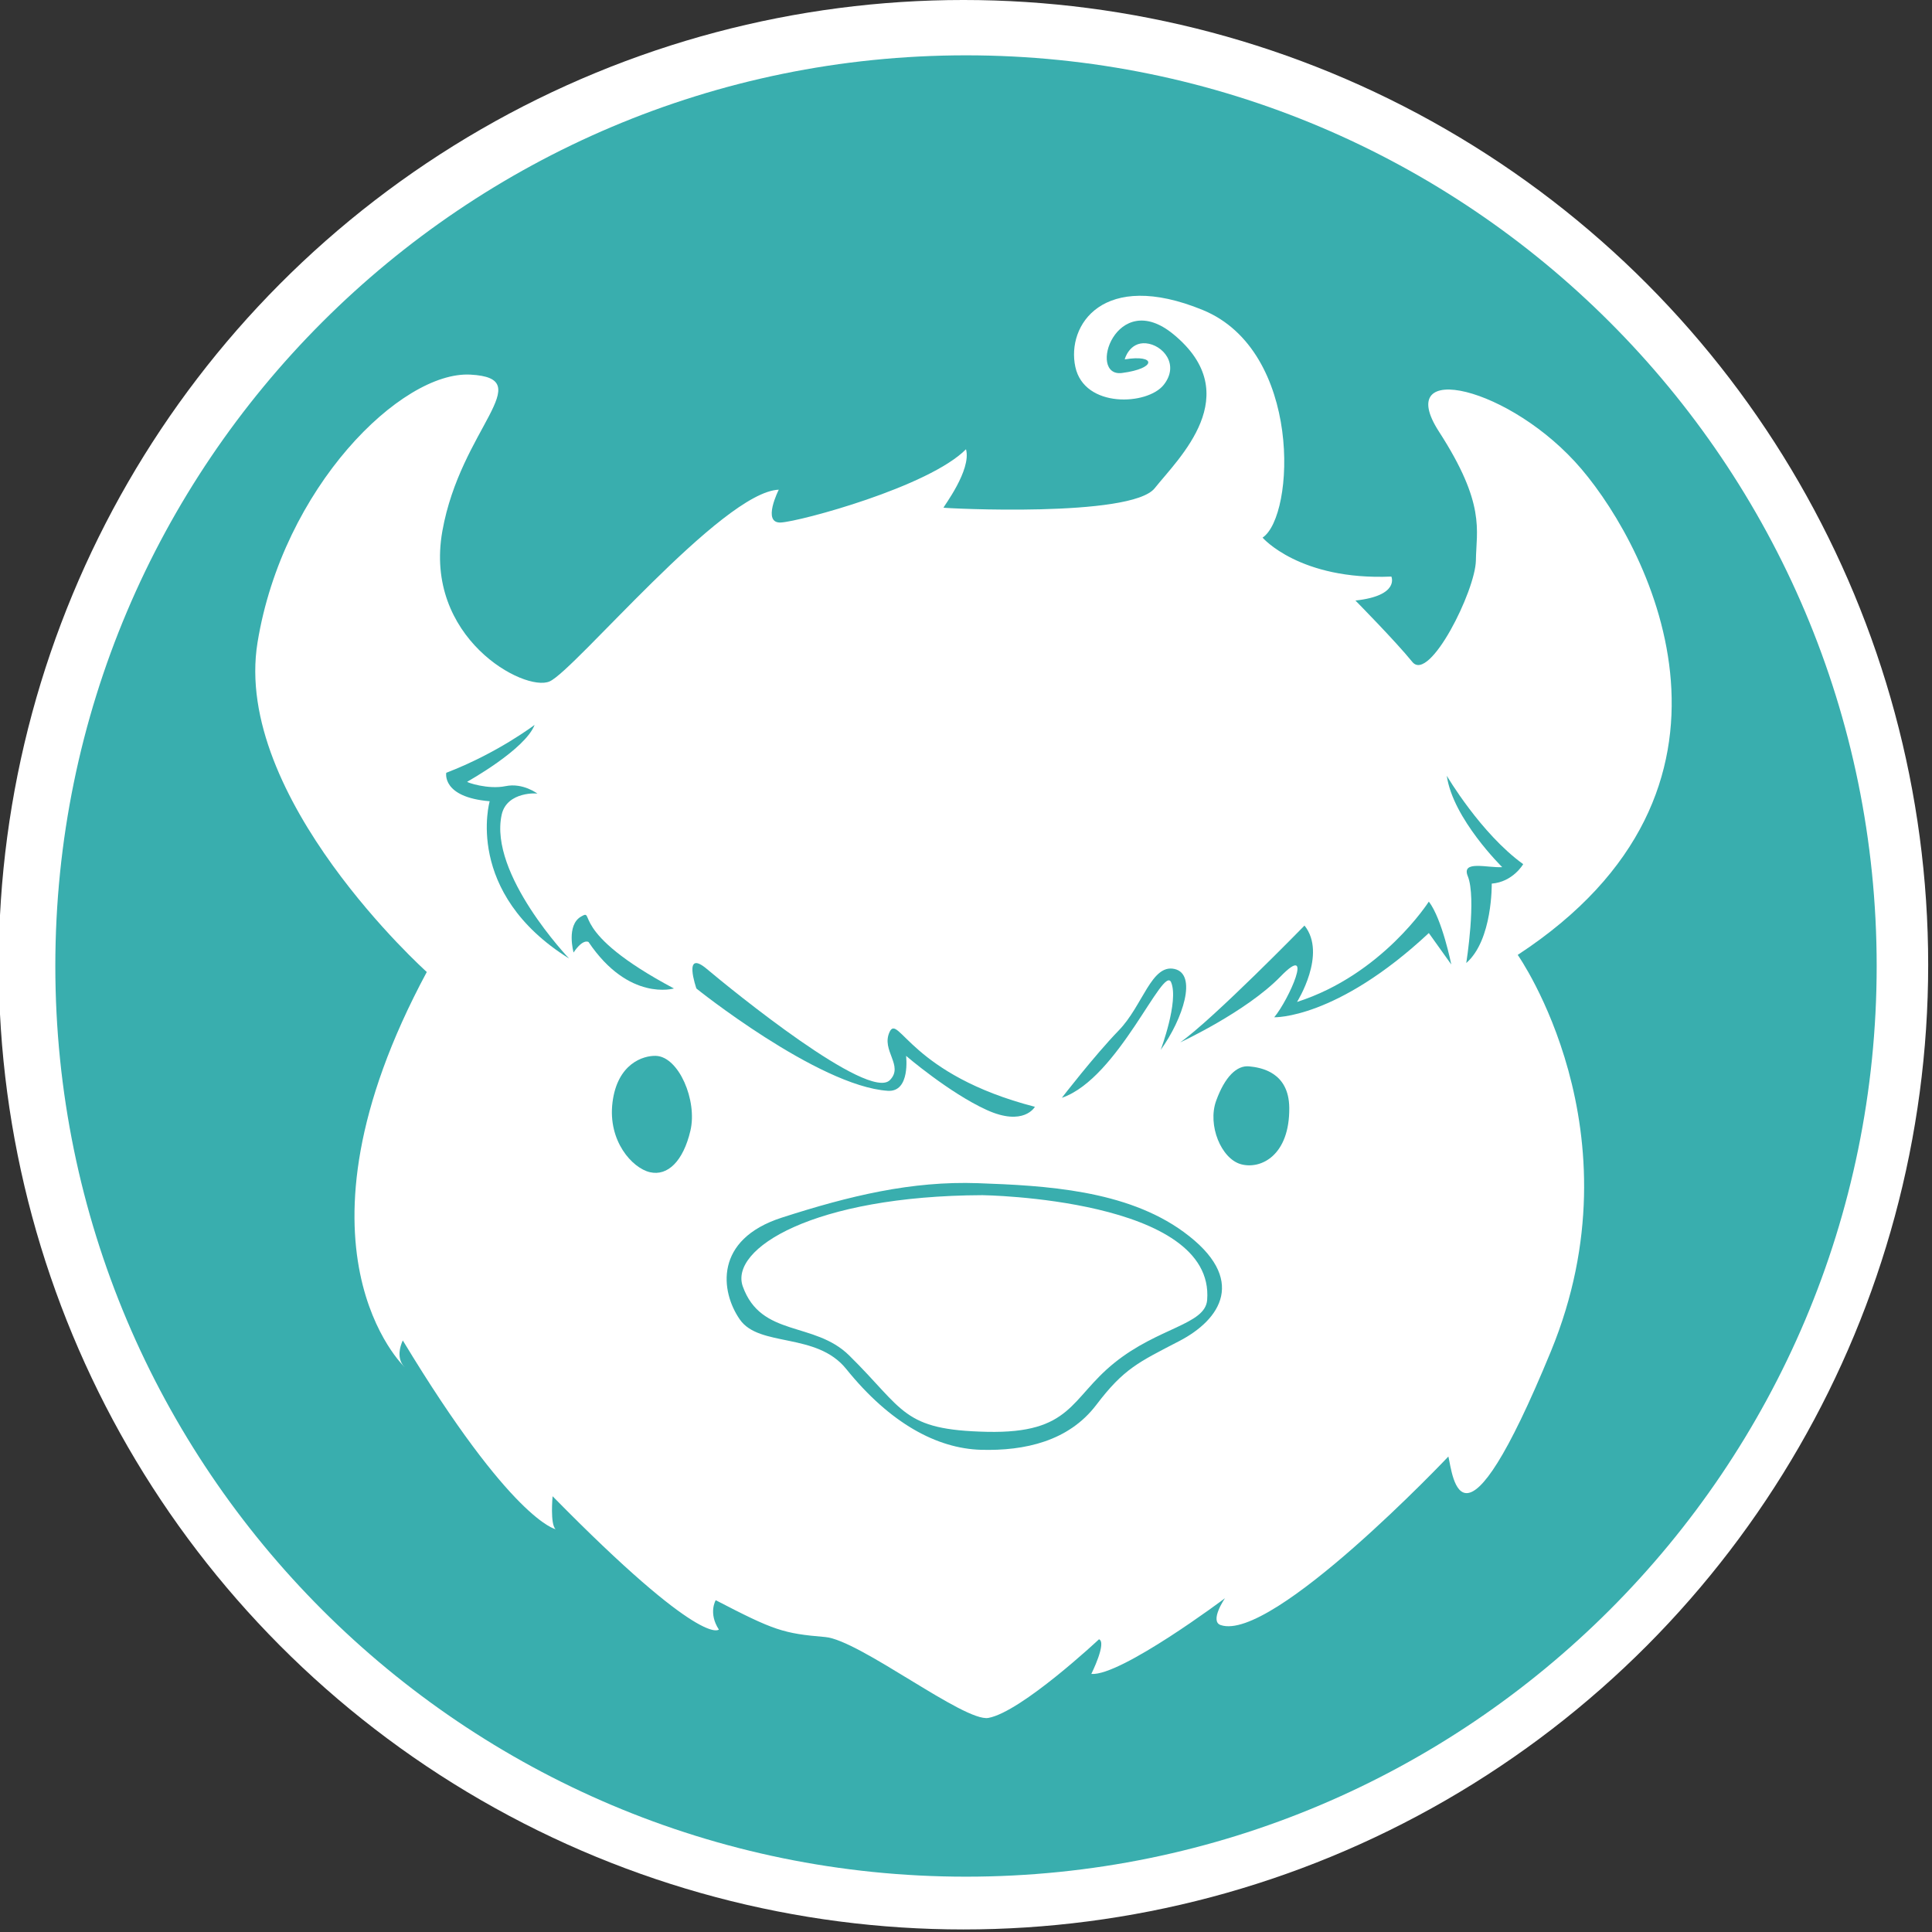 <?xml version="1.0" encoding="UTF-8" standalone="no"?><!DOCTYPE svg PUBLIC "-//W3C//DTD SVG 1.1//EN" "http://www.w3.org/Graphics/SVG/1.1/DTD/svg11.dtd"><svg width="100%" height="100%" viewBox="0 0 1230 1230" version="1.1" xmlns="http://www.w3.org/2000/svg" xmlns:xlink="http://www.w3.org/1999/xlink" xml:space="preserve" style="fill-rule:evenodd;clip-rule:evenodd;stroke-linecap:round;stroke-linejoin:round;stroke-miterlimit:1.5;"><rect x="0" y="0" width="1230" height="1230" fill="#333333" stroke="none"/><rect id="Artboard1" x="0" y="0" width="1230" height="1230" style="fill:none;"/><circle cx="613.379" cy="614.189" r="614.189" style="fill:#fff;"/><g><g><path d="M615,35.222c319.988,0 579.778,259.79 579.778,579.778c0,319.988 -259.79,579.778 -579.778,579.778c-319.988,0 -579.778,-259.79 -579.778,-579.778c0,-319.988 259.79,-579.778 579.778,-579.778Zm-265.096,398.598c16.029,-7.013 109.921,-120.714 145.899,-122.059c0,0 -10.927,21.523 1.33,20.889c12.258,-0.635 94.221,-22.743 117.867,-46.636c3.637,13.202 -14.552,36.792 -14.304,37.19c0.249,0.399 119.443,6.5 134.455,-12.397c15.013,-18.897 58.699,-59.525 11.916,-97.997c-36.582,-30.083 -55.122,27.511 -32.773,24.647c22.349,-2.865 21.719,-11.98 1.785,-8.657c-0.131,0.014 2.919,-11.183 13.525,-10.235c10.605,0.947 21.587,13.389 11.269,26.445c-10.319,13.056 -50.547,15.05 -56.262,-11.443c-5.714,-26.493 17.526,-62.226 81.055,-36.236c63.529,25.991 58.829,131.23 38.143,144.945c0,0 23.498,27.304 82.008,24.793c0,0 5.461,12.181 -22.886,15.258c0,0 25.378,25.706 36.236,39.096c10.858,13.39 40.189,-45.344 40.454,-64.679c0.267,-19.336 6.393,-35.704 -23.52,-81.981c-29.914,-46.277 45.979,-28.814 90.744,23.867c44.765,52.679 120.493,203.816 -40.592,309.293c0,0 78.897,112.001 21.126,252.404c-57.35,139.382 -62.451,78.929 -65.266,66.956c0,0 -112.252,118.621 -145.004,107.293c-7.203,-2.492 2.755,-17.183 2.861,-17.165c0.105,0.019 -66.524,49.868 -85.183,48.287c0,0 10.02,-20.085 4.88,-22.05c0,0 -49.227,46.12 -70.363,50.05c-15.334,2.851 -82.137,-49.654 -103.941,-51.494c-26.786,-2.26 -32.598,-4.191 -69.695,-23.447c0,0 -4.877,8.11 1.991,18.68c0,0 -10.323,12.4 -105.847,-84.869c0,0 -1.672,17.808 1.906,20.979c0,0 -27.845,-5.269 -97.265,-120.151c0,0 -5.481,10.487 1.254,17.09c0,0 -80.642,-75.649 14.004,-251.672c0,0 -123.846,-111.107 -107.755,-209.788c16.091,-98.68 91.552,-172.911 135.539,-170.53c43.986,2.381 -6.189,34.067 -17.861,99.587c-12.084,67.831 52.241,102.749 68.27,95.737l0,0Z" style="fill:#39aeae;"/><path d="M417.609,672.215c14.454,0.494 26.502,28.33 21.932,47.679c-4.57,19.348 -14.462,28.997 -25.747,26.388c-11.285,-2.609 -26.939,-19.89 -23.839,-44.506c3.099,-24.616 19.509,-29.84 27.654,-29.561l0,0Z" style="fill:#39aeae;"/><path d="M795.227,678.89c7.759,0.731 25.329,3.803 25.577,26.318c0.332,30.234 -17.942,39.447 -30.648,36.022c-12.707,-3.423 -21.508,-24.934 -15.908,-40.407c5.601,-15.475 13.219,-22.664 20.979,-21.933l0,0Z" style="fill:#39aeae;"/><path d="M340.368,461.473c0,0 -23.475,17.965 -56.261,30.515c0,0 -3.053,15.577 27.654,18.118c0,0 -16.745,58.109 50.54,100.126c0,0 -51.229,-53.622 -42.911,-91.544c3.325,-15.16 23.468,-13.719 22.886,-13.35c0,0 -9.279,-7.147 -20.415,-4.842c-11.138,2.305 -24.855,-2.42 -24.403,-2.787c0.451,-0.366 36.814,-20.465 42.91,-36.236l0,0Z" style="fill:#39aeae;"/><clipPath id="_clip1"><path d="M340.368,461.473c0,0 -23.475,17.965 -56.261,30.515c0,0 -3.053,15.577 27.654,18.118c0,0 -16.745,58.109 50.54,100.126c0,0 -51.229,-53.622 -42.911,-91.544c3.325,-15.16 23.468,-13.719 22.886,-13.35c0,0 -9.279,-7.147 -20.415,-4.842c-11.138,2.305 -24.855,-2.42 -24.403,-2.787c0.451,-0.366 36.814,-20.465 42.91,-36.236l0,0Z"/></clipPath><g clip-path="url(#_clip1)"><ellipse cx="623.105" cy="613.57" rx="589.191" ry="579.301" style="fill:none;stroke:#39aeae;stroke-width:0.97px;"/></g><path d="M365.161,606.417c0,0 -4.807,-17.38 4.769,-22.885c9.576,-5.505 -9.065,9.524 59.122,45.772c0,0 -28.622,8.587 -54.354,-29.561c0,0 -3.382,-2.491 -9.537,6.674l0,0Z" style="fill:#39aeae;"/><path d="M443.355,629.304c0,0 -8.933,-25.544 6.675,-12.397c15.609,13.148 103.031,84.435 116.527,70.72c9.072,-9.221 -5.766,-18.831 -0.19,-30.669c5.577,-11.839 13.365,27.234 92.498,47.679c0,0 -7.04,12.825 -30.85,1.937c-23.809,-10.888 -51.159,-34.359 -51.159,-34.359c0,0 2.886,23.206 -11.666,22.241c-44.357,-2.941 -123.274,-66.133 -121.835,-65.152Z" style="fill:#39aeae;"/><path d="M921.099,493.895c0,0 21.591,36.765 48.633,56.262c0,0 -6.435,11.289 -20.024,12.396c0,0 0.642,35.913 -16.212,50.54c0,0 6.605,-41.456 0.954,-55.308c-4.211,-10.322 12.524,-5.157 21.932,-5.722c0,0 -31.421,-30.82 -35.283,-58.168l0,0Z" style="fill:#39aeae;"/><path d="M923.961,614.046c0,0 -5.798,-28.976 -14.305,-40.05c0,0 -29.561,46.481 -83.915,63.89c0,0 19.27,-30.511 4.768,-48.633c0,0 -57.953,59.42 -79.147,74.38c0,0 42.081,-19.484 63.89,-41.958c21.809,-22.474 5.349,14.762 -4.025,25.963c0,0 39.474,1.41 98.429,-53.617l14.305,20.025Z" style="fill:#39aeae;"/><path d="M738.965,668.4c0,0 11.573,-30.784 6.675,-42.911c-4.897,-12.126 -33.454,61.05 -69.611,73.426c0,0 20.909,-27.123 36.236,-42.911c15.328,-15.789 20.754,-42.344 35.425,-39.12c14.67,3.226 5.599,31.601 -8.725,51.516l0,0Z" style="fill:#39aeae;"/><path d="M622.629,753.269c42.637,1.513 94.289,4.284 130.903,31.011c41.231,30.097 23.334,55.95 -2.709,69.479c-26.043,13.529 -35.334,17.549 -52.862,40.641c-17.526,23.09 -45.484,29.404 -73.426,28.607c-27.941,-0.797 -57.829,-16.764 -85.821,-51.493c-18.95,-23.511 -55.311,-13.607 -67.705,-31.469c-12.394,-17.861 -16.472,-50.927 26.7,-64.844c43.173,-13.915 82.67,-23.431 124.92,-21.932Zm2.86,7.629c0,0 148.192,1.998 143.038,66.751c-1.255,15.763 -30.982,17.341 -59.123,40.05c-28.139,22.71 -26.948,45.05 -81.054,43.865c-54.105,-1.185 -52.391,-13.841 -87.73,-48.633c-22.248,-21.905 -55.975,-11.381 -67.703,-43.865c-8.661,-23.987 44.763,-57.752 152.572,-58.168l0,0Z" style="fill:#39aeae;"/></g></g></svg>